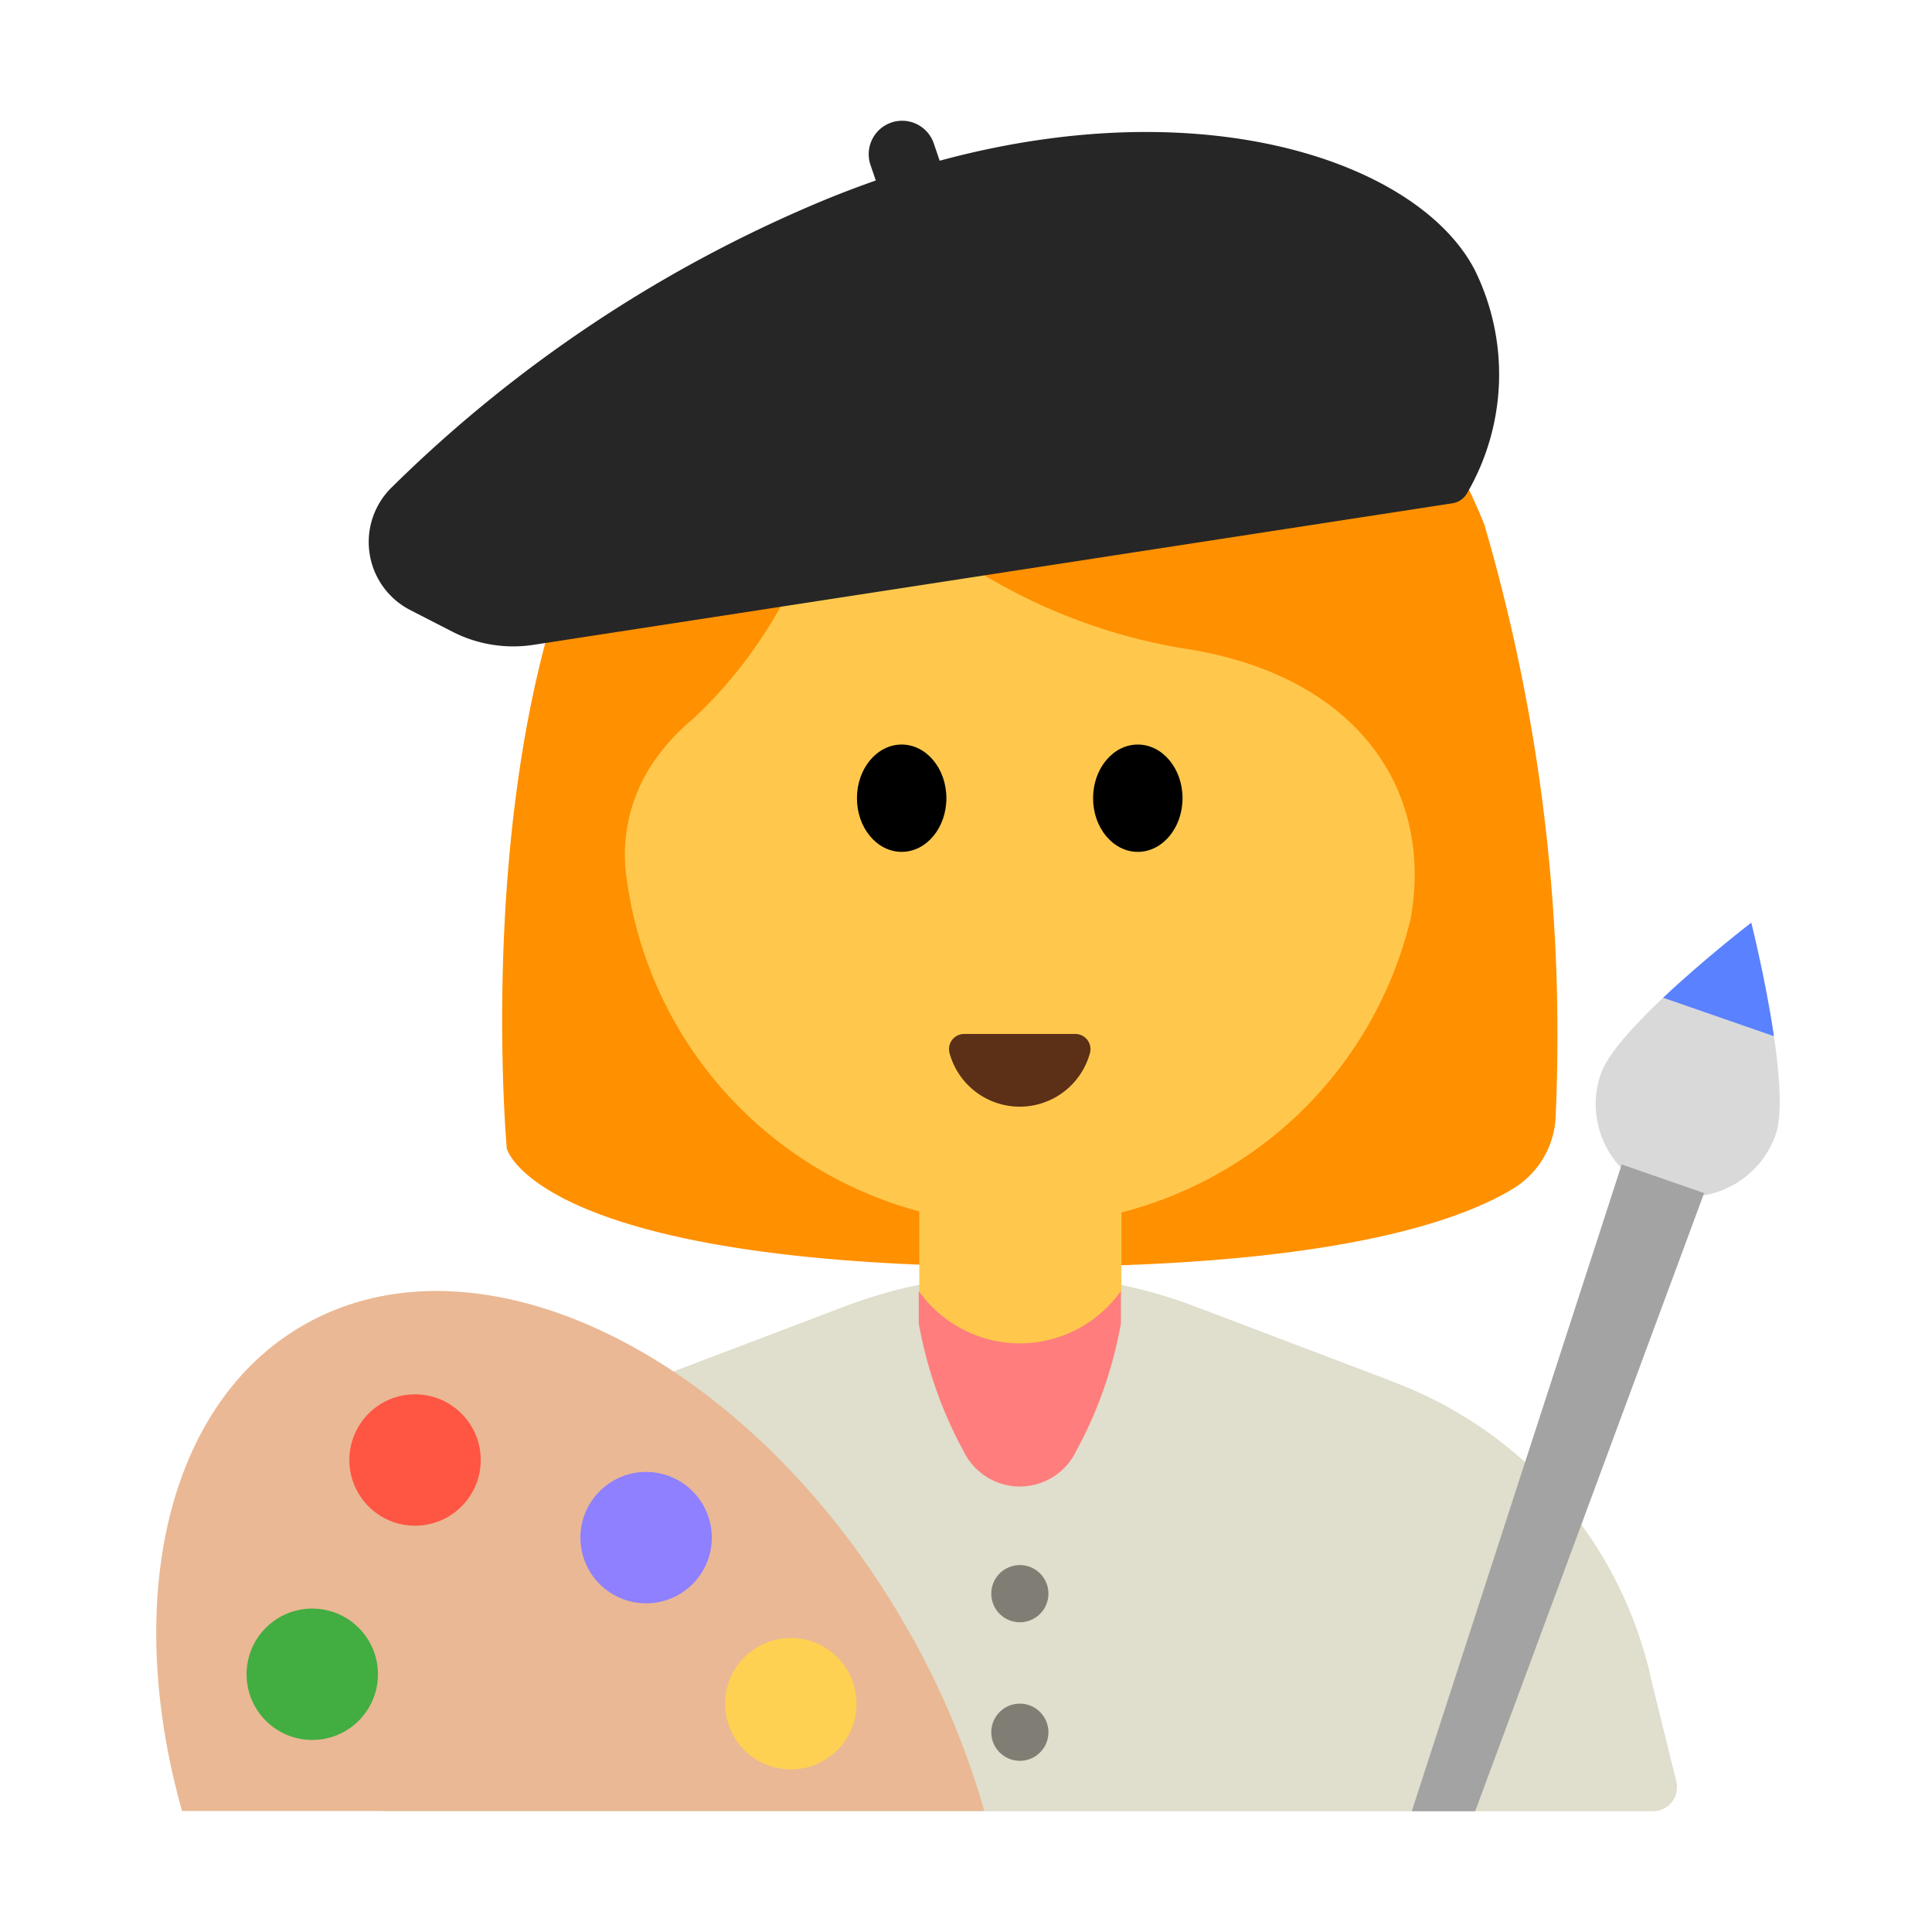 <svg id="Layer_1" data-name="Layer 1" xmlns="http://www.w3.org/2000/svg" viewBox="0 0 40 40"><defs><style>.cls-1{fill:#ff9000;}.cls-2{fill:#ffc84d;}.cls-3{fill:#e0decc;}.cls-4{fill:#262626;}.cls-5{fill:#eab894;}.cls-6{fill:#42ad41;}.cls-7{fill:#ff5543;}.cls-8{fill:#8e80ff;}.cls-9{fill:#ffd152;}.cls-10{fill:#ff7d7d;}.cls-11{fill:#d9d9d9;}.cls-12{fill:#5a81ff;}.cls-13{fill:#a3a3a3;}.cls-14{fill:#807e74;}.cls-15{fill:#5c2f17;}.cls-16{fill:none;}</style></defs><path class="cls-1" d="M10.493,23.782S9.2,9.543,16.083,6.526a6.586,6.586,0,0,1,6.118-2.3,10.661,10.661,0,0,1,8.532,6.639,37.636,37.636,0,0,1,1.476,12.225,1.836,1.836,0,0,1-.885,1.522c-1.166.709-3.867,1.616-10.056,1.616C11.118,26.223,10.493,23.782,10.493,23.782Z"/><path class="cls-2" d="M24.469,13.42a11.8,11.8,0,0,1-6.928-3.883.192.192,0,0,0-.334.089,9.5,9.5,0,0,1-2.866,5.265,4.2,4.2,0,0,0-.727.769,3.4,3.4,0,0,0-.626,2.623A8.265,8.265,0,0,0,29.21,19C29.685,16.275,28.018,13.942,24.469,13.42Z"/><ellipse cx="18.668" cy="16.526" rx="0.926" ry="1.111"/><ellipse cx="23.557" cy="16.526" rx="0.926" ry="1.111"/><path class="cls-3" d="M28.768,28.578l-4.015-1.525a10.24,10.24,0,0,0-7.277,0l-4.014,1.525A8.531,8.531,0,0,0,8.037,34.8L7.524,36.88a.5.5,0,0,0,.485.62H34.22a.5.5,0,0,0,.486-.62L34.193,34.8a8.531,8.531,0,0,0-5.425-6.217Z"/><path class="cls-2" d="M19.033,22.638h4.185a0,0,0,0,1,0,0V26.61A2.093,2.093,0,0,1,21.126,28.7h0a2.093,2.093,0,0,1-2.093-2.093V22.638A0,0,0,0,1,19.033,22.638Z"/><path class="cls-4" d="M11.042,13.351l19.023-2.93a.423.423,0,0,0,.307-.207,4.886,4.886,0,0,0,.161-4.625c-1.3-2.513-6.865-4.218-13.6-1.391A28.111,28.111,0,0,0,8.1,10.1a1.584,1.584,0,0,0,.4,2.534l.867.445A2.756,2.756,0,0,0,11.042,13.351Z"/><path class="cls-4" d="M18.759,2.487h0a.692.692,0,0,1,.692.692v1.2a0,0,0,0,1,0,0H18.067a0,0,0,0,1,0,0v-1.2a.692.692,0,0,1,.692-.692Z" transform="translate(-0.104 6.233) rotate(-18.815)"/><path class="cls-5" d="M3.769,37.494c-1.219-4.328-.338-8.409,2.5-10.05,3.684-2.127,9.268.649,12.472,6.2a16.874,16.874,0,0,1,1.637,3.85Z"/><circle class="cls-6" cx="6.465" cy="34.664" r="1.36"/><circle class="cls-7" cx="8.593" cy="30.228" r="1.36"/><circle class="cls-8" cx="13.377" cy="31.835" r="1.36"/><circle class="cls-9" cx="16.374" cy="35.273" r="1.36"/><path class="cls-10" d="M21.115,27.813a2.567,2.567,0,0,1-2.093-1.084V27.4a8.721,8.721,0,0,0,.923,2.635,1.294,1.294,0,0,0,2.34,0,8.712,8.712,0,0,0,.922-2.635v-.672A2.564,2.564,0,0,1,21.115,27.813Z"/><path class="cls-11" d="M36.764,23.488a1.916,1.916,0,0,1-3.62-1.257c.347-1,3.114-3.127,3.114-3.127S37.111,22.488,36.764,23.488Z"/><path class="cls-12" d="M36.727,21.453c-.172-1.171-.469-2.349-.469-2.349s-.963.74-1.824,1.553Z"/><polygon class="cls-13" points="30.542 37.5 35.282 24.702 33.576 24.109 29.229 37.5 30.542 37.5"/><circle class="cls-14" cx="21.115" cy="32.995" r="0.592"/><circle class="cls-14" cx="21.115" cy="35.864" r="0.592"/><path class="cls-15" d="M22.265,21.407a.314.314,0,0,1,.3.4,1.507,1.507,0,0,1-2.905,0,.314.314,0,0,1,.3-.4Z"/><rect class="cls-16" x="0.041" width="40" height="40"/></svg>